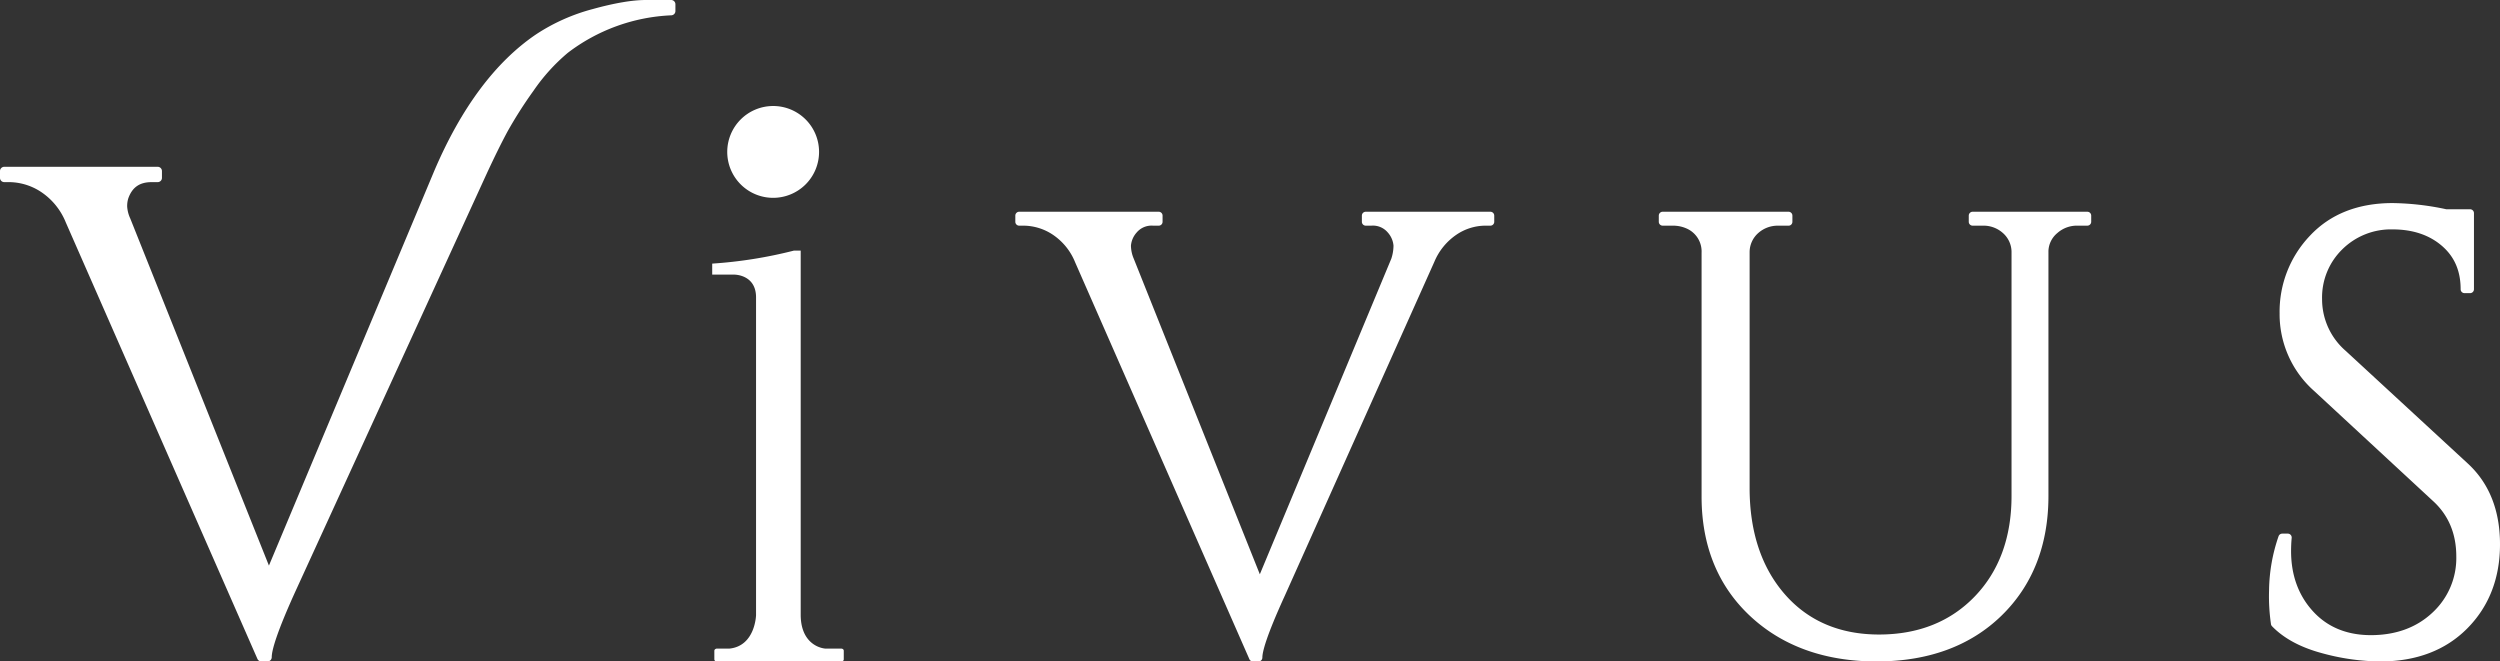 <svg xmlns="http://www.w3.org/2000/svg" xmlns:xlink="http://www.w3.org/1999/xlink" width="747.301" height="197.72" viewBox="0 0 747.301 197.72"><rect x="0" y="0" width="747.301" height="197.72" fill="#333333" stroke="none"/><defs><clipPath id="a"><rect width="747.301" height="197.72" fill="#fff"/></clipPath></defs><g clip-path="url(#a)"><path d="M200.621,0H193.08c-4.031,0-9.356.906-15.833,2.692a57.407,57.407,0,0,0-16.885,7.5c-12.24,8.243-22.546,22.054-30.626,41.065L80.389,169.069,38.934,65.3a9.92,9.92,0,0,1-.92-3.579,7.74,7.74,0,0,1,.334-2.422c1.182-3.312,3.394-4.854,6.953-4.854h1.834A1.273,1.273,0,0,0,48.41,53.17V51.134a1.273,1.273,0,0,0-1.274-1.272H1.274A1.272,1.272,0,0,0,0,51.134V53.17a1.272,1.272,0,0,0,1.274,1.272H2.9A17.586,17.586,0,0,1,12.311,57.4a19.833,19.833,0,0,1,7.361,9.1L76.952,196.959a1.275,1.275,0,0,0,1.167.761h1.834a1.272,1.272,0,0,0,1.274-1.272c0-1.916,1.287-7.016,7.427-20.433L145.317,52.279c2.421-5.241,4.571-9.6,6.382-12.954a127.693,127.693,0,0,1,7.771-12.186,56.3,56.3,0,0,1,10.258-11.346A54.827,54.827,0,0,1,200.675,4.579a1.273,1.273,0,0,0,1.22-1.272V1.272A1.273,1.273,0,0,0,200.621,0" transform="translate(0 -0.001)" fill="#fff"/><path d="M261.116,24.88H223.868a1.158,1.158,0,0,0-1.159,1.158v1.849a1.157,1.157,0,0,0,1.159,1.155h1.669a5.806,5.806,0,0,1,4.923,2.05,6.724,6.724,0,0,1,1.7,3.918,12.592,12.592,0,0,1-.655,3.905l-39.3,94.334L154.517,38.913a10.166,10.166,0,0,1-.836-3.9,6.706,6.706,0,0,1,1.7-3.915,5.809,5.809,0,0,1,4.925-2.053h1.669a1.155,1.155,0,0,0,1.157-1.155V26.038a1.156,1.156,0,0,0-1.157-1.158h-41.7a1.158,1.158,0,0,0-1.159,1.158v1.849a1.157,1.157,0,0,0,1.159,1.155h1.48a15.98,15.98,0,0,1,8.553,2.689,18.02,18.02,0,0,1,6.693,8.276l52.076,118.607a1.158,1.158,0,0,0,1.06.692h1.666a1.156,1.156,0,0,0,1.159-1.158c0-1.743,1.172-6.38,6.754-18.587l44.662-99.727A18.341,18.341,0,0,1,251,31.726a15.522,15.522,0,0,1,8.451-2.684h1.666a1.157,1.157,0,0,0,1.159-1.155V26.038a1.158,1.158,0,0,0-1.159-1.158" transform="translate(184.384 38.414)" fill="#fff"/><path d="M322.708,24.88H288.426a1.158,1.158,0,0,0-1.159,1.158v1.849a1.157,1.157,0,0,0,1.159,1.155h2.966a8.681,8.681,0,0,1,6.079,2.2,7.58,7.58,0,0,1,2.581,5.526v73.087c0,12.338-3.692,22.433-10.979,30.007s-16.905,11.395-28.631,11.395c-11.7,0-21.163-4.037-28.126-12-7-8.006-10.556-18.706-10.556-31.8l0-70.629a7.626,7.626,0,0,1,2.581-5.579,8.7,8.7,0,0,1,6.084-2.2h2.966a1.155,1.155,0,0,0,1.157-1.155V26.038a1.156,1.156,0,0,0-1.157-1.158h-37.62a1.158,1.158,0,0,0-1.159,1.158v1.849a1.157,1.157,0,0,0,1.159,1.155h2.966a9.953,9.953,0,0,1,4.454.972,7.491,7.491,0,0,1,4.209,7.123v72.9c0,14.7,4.895,26.717,14.543,35.723,9.628,8.985,22.332,13.542,37.76,13.542s27.989-4.592,37.316-13.651,14.064-21.11,14.064-35.8l0-73.216a7.289,7.289,0,0,1,2.66-5.383,8.782,8.782,0,0,1,6-2.213h2.966a1.157,1.157,0,0,0,1.159-1.155V26.038a1.158,1.158,0,0,0-1.159-1.158" transform="translate(301.236 38.414)" fill="#fff"/><path d="M325.6,101.7,289.093,68.021a20.406,20.406,0,0,1-7.04-15.434,20.132,20.132,0,0,1,6.046-14.9,20.672,20.672,0,0,1,15.033-5.958c5.982,0,10.936,1.649,14.717,4.9s5.623,7.51,5.623,13a1.155,1.155,0,0,0,1.157,1.155h1.666a1.156,1.156,0,0,0,1.159-1.155V26.869a1.156,1.156,0,0,0-1.159-1.158h-7.106a80.543,80.543,0,0,0-16.057-1.849c-10.294,0-18.59,3.264-24.656,9.708a32.872,32.872,0,0,0-9.116,23.273,30.615,30.615,0,0,0,10.378,23.237l35.581,32.937c4.545,4.193,6.854,9.726,6.854,16.45a22.178,22.178,0,0,1-7.139,16.829c-4.754,4.457-10.943,6.719-18.386,6.719-7.167,0-12.989-2.394-17.305-7.118-4.349-4.75-6.556-10.807-6.556-18,0-1.338.061-2.671.181-3.966a1.163,1.163,0,0,0-.3-.883,1.147,1.147,0,0,0-.854-.377h-1.669a1.159,1.159,0,0,0-1.1.789,51.107,51.107,0,0,0-2.838,16.093,57.615,57.615,0,0,0,.581,10.235,1.2,1.2,0,0,0,.3.562c3.468,3.587,8.416,6.276,14.706,7.991a67.554,67.554,0,0,0,17.634,2.539c10.772,0,19.527-3.322,26.024-9.873s9.786-15.007,9.786-25.145c0-10.158-3.243-18.286-9.639-24.163" transform="translate(412.063 36.842)" fill="#fff"/><path d="M112.767,26.158a13.723,13.723,0,1,1-13.723-13.7,13.711,13.711,0,0,1,13.723,13.7" transform="translate(132.068 19.231)" fill="#fff"/><path d="M122.335,148.448c-.033-.005-.056-.038-.092-.038h-4.935c-2.471-.267-7.3-2.3-7.3-10.145V29.447H107.97a134.449,134.449,0,0,1-24.414,3.887v3.289h6.6s6.507-.066,6.507,6.8v94.955s-.2,9.2-7.921,10.031h-3.9c-.079,0-.13.059-.2.081a.611.611,0,0,0-.446.562v2.559a.643.643,0,0,0,.645.641h37.4a.641.641,0,0,0,.642-.641v-2.559a.624.624,0,0,0-.55-.605" transform="translate(129.336 45.466)" fill="#fff"/></g></svg>